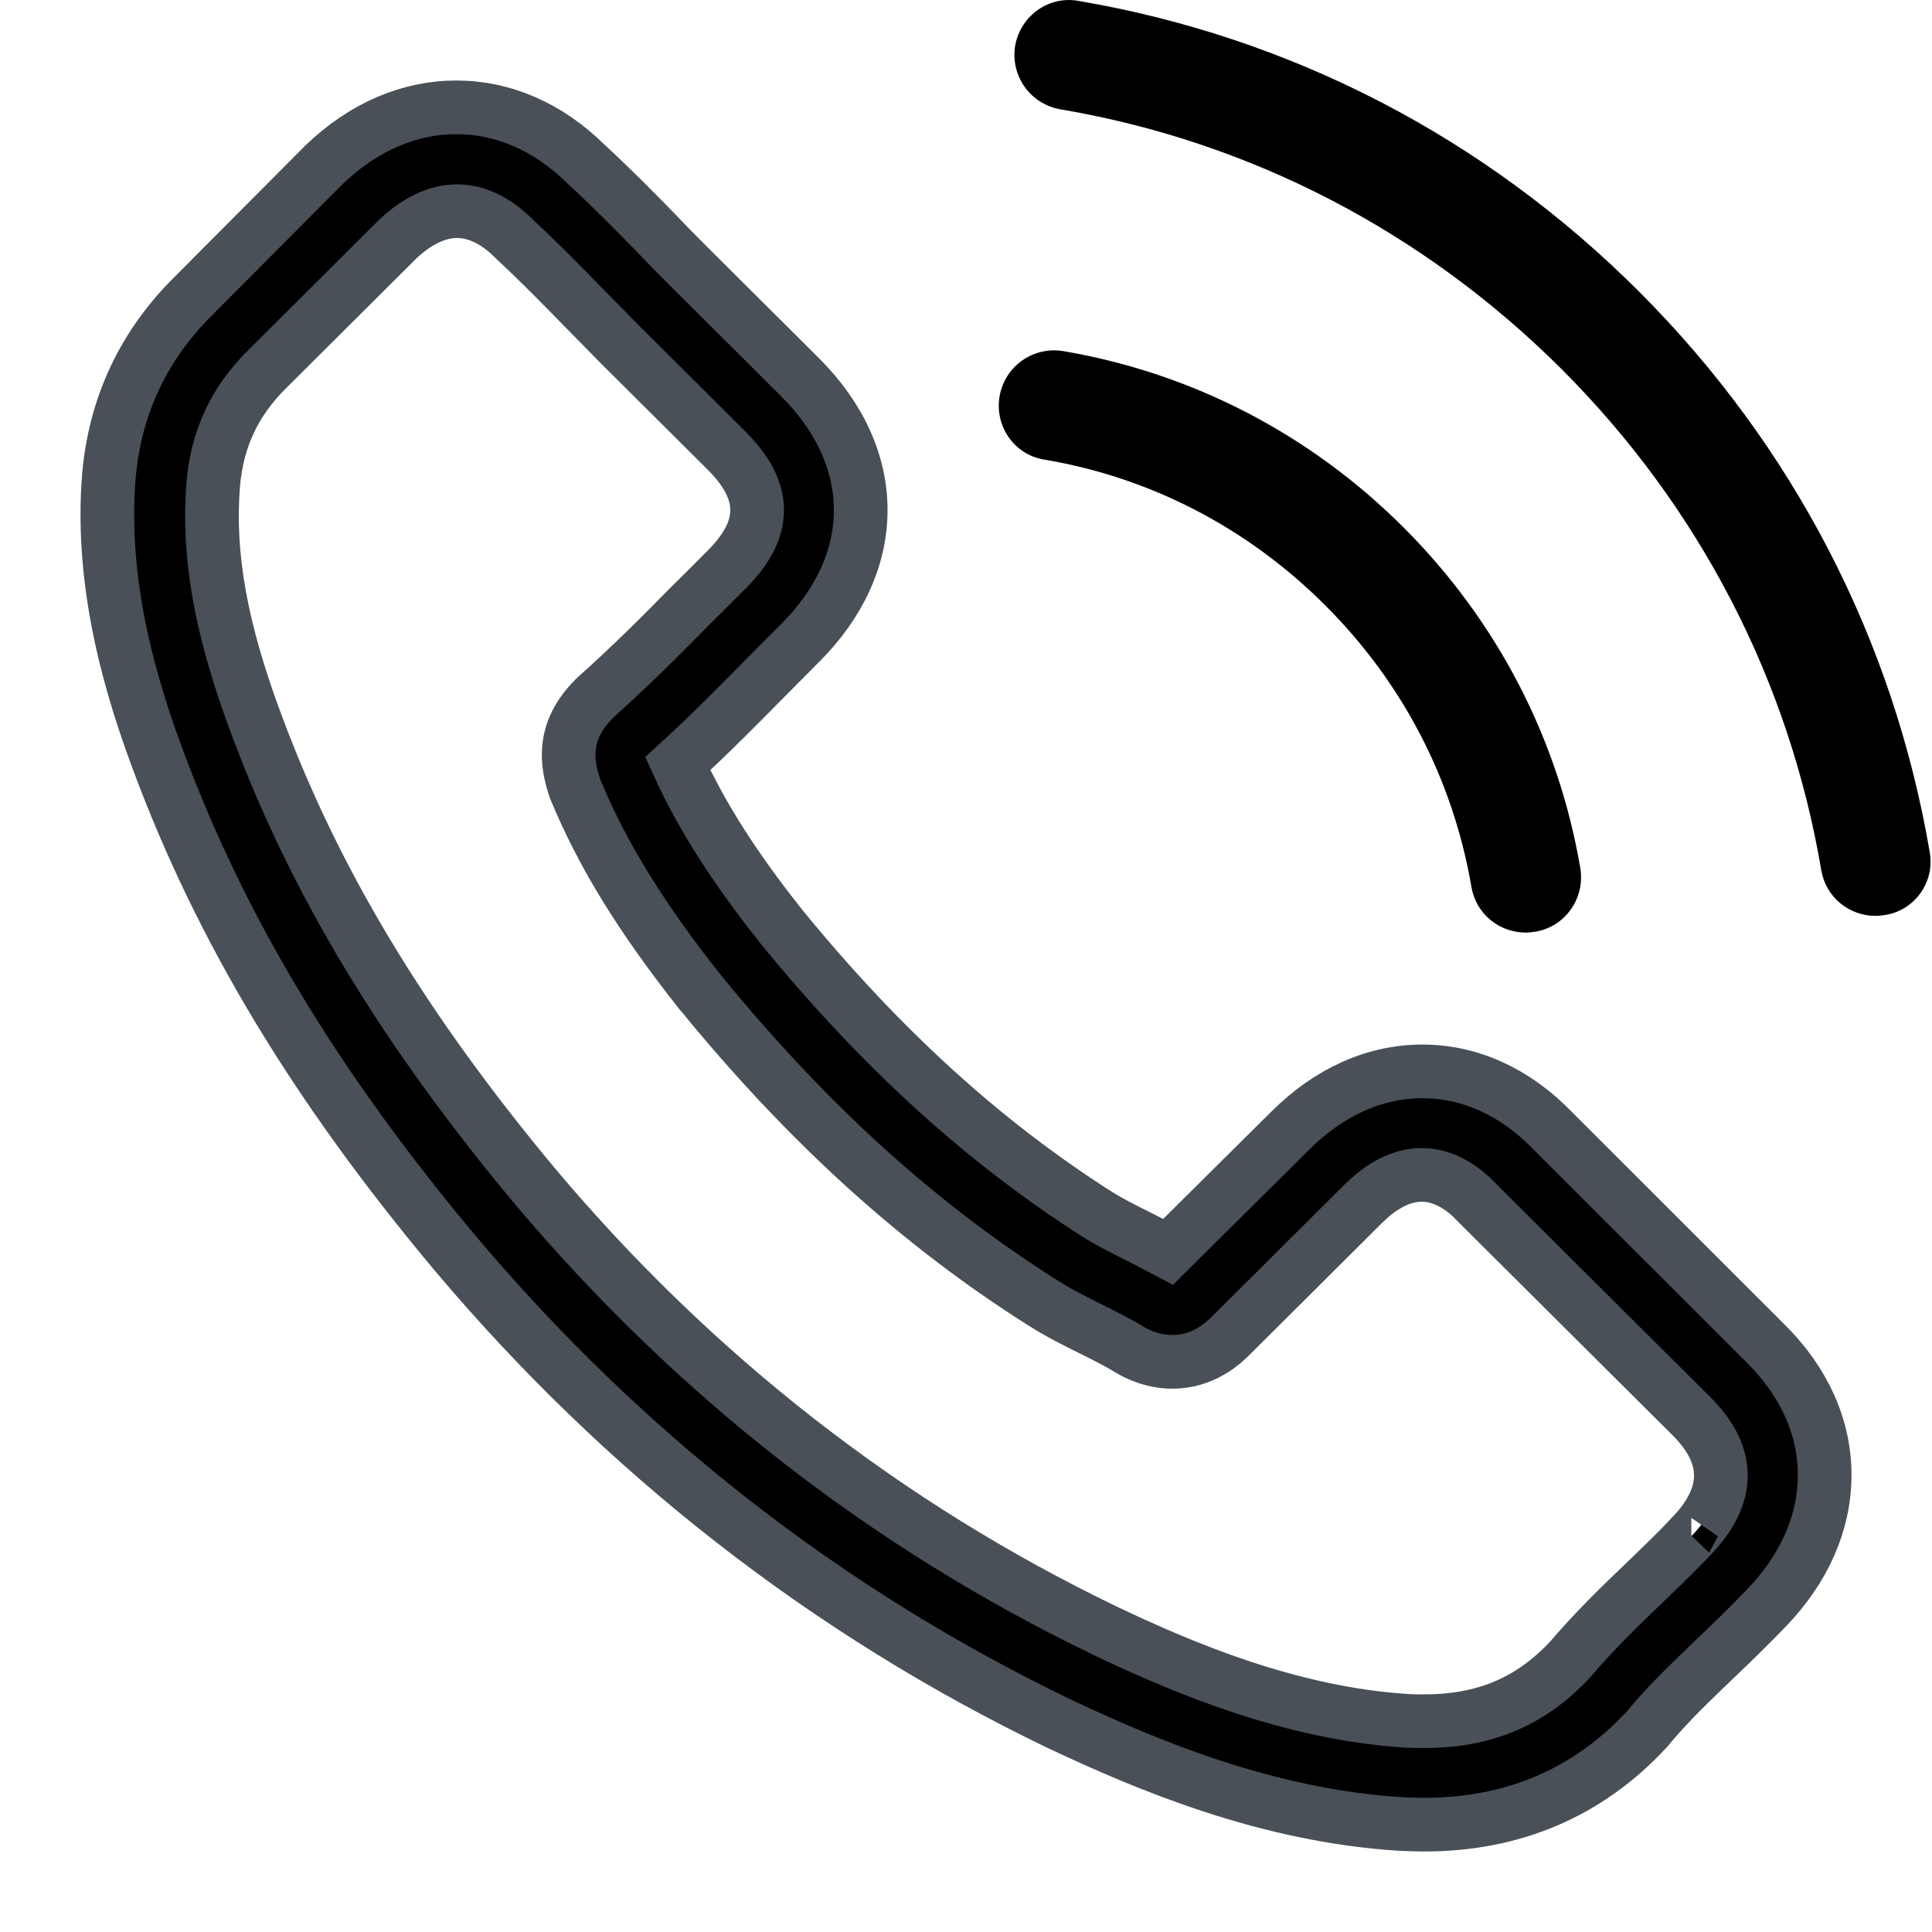 <svg width="36" height="36" viewBox="0 0 36 36" xmlns="http://www.w3.org/2000/svg">
    <g clip-path="url(#clip0_16_371)">
        <path d="M28.938 21.075C28.24 20.351 27.397 19.964 26.504 19.964C25.619 19.964 24.769 20.344 24.042 21.068L21.766 23.326C21.579 23.226 21.392 23.133 21.212 23.039C20.953 22.91 20.708 22.788 20.499 22.66C18.368 21.312 16.431 19.556 14.573 17.283C13.673 16.151 13.068 15.197 12.629 14.229C13.219 13.692 13.767 13.133 14.299 12.595C14.501 12.394 14.703 12.186 14.904 11.986C16.416 10.48 16.416 8.53 14.904 7.025L12.938 5.068C12.715 4.846 12.485 4.616 12.269 4.387C11.837 3.943 11.383 3.484 10.915 3.054C10.217 2.366 9.381 2 8.503 2C7.625 2 6.775 2.366 6.055 3.054C6.048 3.061 6.048 3.061 6.04 3.068L3.592 5.527C2.671 6.444 2.145 7.563 2.03 8.86C1.857 10.953 2.476 12.903 2.951 14.179C4.118 17.312 5.86 20.215 8.46 23.326C11.614 27.075 15.408 30.036 19.743 32.122C21.399 32.903 23.61 33.828 26.079 33.986C26.231 33.993 26.389 34 26.533 34C28.196 34 29.593 33.405 30.688 32.222C30.695 32.208 30.709 32.201 30.717 32.186C31.091 31.735 31.523 31.326 31.977 30.889C32.286 30.595 32.603 30.287 32.913 29.964C33.626 29.226 34 28.366 34 27.484C34 26.595 33.618 25.742 32.891 25.025L28.938 21.075ZM31.516 28.624C31.509 28.624 31.509 28.631 31.516 28.624C31.235 28.925 30.947 29.197 30.637 29.498C30.169 29.943 29.694 30.409 29.248 30.932C28.52 31.706 27.664 32.072 26.54 32.072C26.432 32.072 26.317 32.072 26.209 32.065C24.07 31.928 22.083 31.097 20.593 30.387C16.517 28.423 12.938 25.634 9.965 22.1C7.509 19.154 5.868 16.43 4.78 13.505C4.111 11.72 3.866 10.33 3.974 9.018C4.046 8.179 4.37 7.484 4.968 6.889L7.423 4.444C7.776 4.115 8.15 3.935 8.517 3.935C8.971 3.935 9.338 4.208 9.569 4.437C9.576 4.444 9.583 4.452 9.59 4.459C10.03 4.867 10.447 5.29 10.886 5.742C11.11 5.971 11.34 6.201 11.57 6.437L13.536 8.394C14.299 9.154 14.299 9.857 13.536 10.617C13.327 10.824 13.126 11.032 12.917 11.233C12.312 11.85 11.736 12.423 11.11 12.982C11.095 12.996 11.081 13.004 11.074 13.018C10.454 13.634 10.569 14.237 10.699 14.645C10.706 14.667 10.713 14.688 10.721 14.71C11.232 15.943 11.952 17.104 13.046 18.488L13.054 18.495C15.041 20.932 17.136 22.831 19.448 24.287C19.743 24.473 20.045 24.624 20.334 24.767C20.593 24.896 20.837 25.018 21.046 25.147C21.075 25.161 21.104 25.183 21.133 25.197C21.378 25.319 21.608 25.376 21.846 25.376C22.443 25.376 22.818 25.004 22.94 24.882L25.403 22.43C25.648 22.186 26.036 21.892 26.49 21.892C26.936 21.892 27.304 22.172 27.527 22.416C27.534 22.423 27.534 22.423 27.541 22.43L31.509 26.38C32.25 27.111 32.25 27.864 31.516 28.624Z" stroke="#495057" />
        <path d="M19.455 8.563C21.446 8.898 23.254 9.84 24.698 11.284C26.142 12.727 27.076 14.536 27.418 16.526C27.502 17.028 27.935 17.377 28.428 17.377C28.489 17.377 28.542 17.37 28.603 17.362C29.166 17.271 29.538 16.739 29.447 16.177C29.036 13.768 27.897 11.572 26.157 9.832C24.417 8.092 22.221 6.953 19.812 6.542C19.25 6.451 18.726 6.824 18.627 7.378C18.528 7.933 18.893 8.472 19.455 8.563Z" />
        <path d="M35.958 15.88C35.282 11.914 33.413 8.305 30.541 5.433C27.669 2.561 24.06 0.692 20.093 0.016C19.539 -0.083 19.015 0.297 18.916 0.851C18.825 1.414 19.197 1.938 19.759 2.037C23.3 2.637 26.529 4.316 29.097 6.877C31.665 9.445 33.337 12.674 33.937 16.215C34.021 16.716 34.454 17.066 34.948 17.066C35.008 17.066 35.062 17.058 35.122 17.05C35.677 16.967 36.057 16.435 35.958 15.88Z" />
    </g>
    <defs>
        <clipPath id="clip0_16_371">
            <rect width="36" height="36" />
        </clipPath>
    </defs>
</svg>
